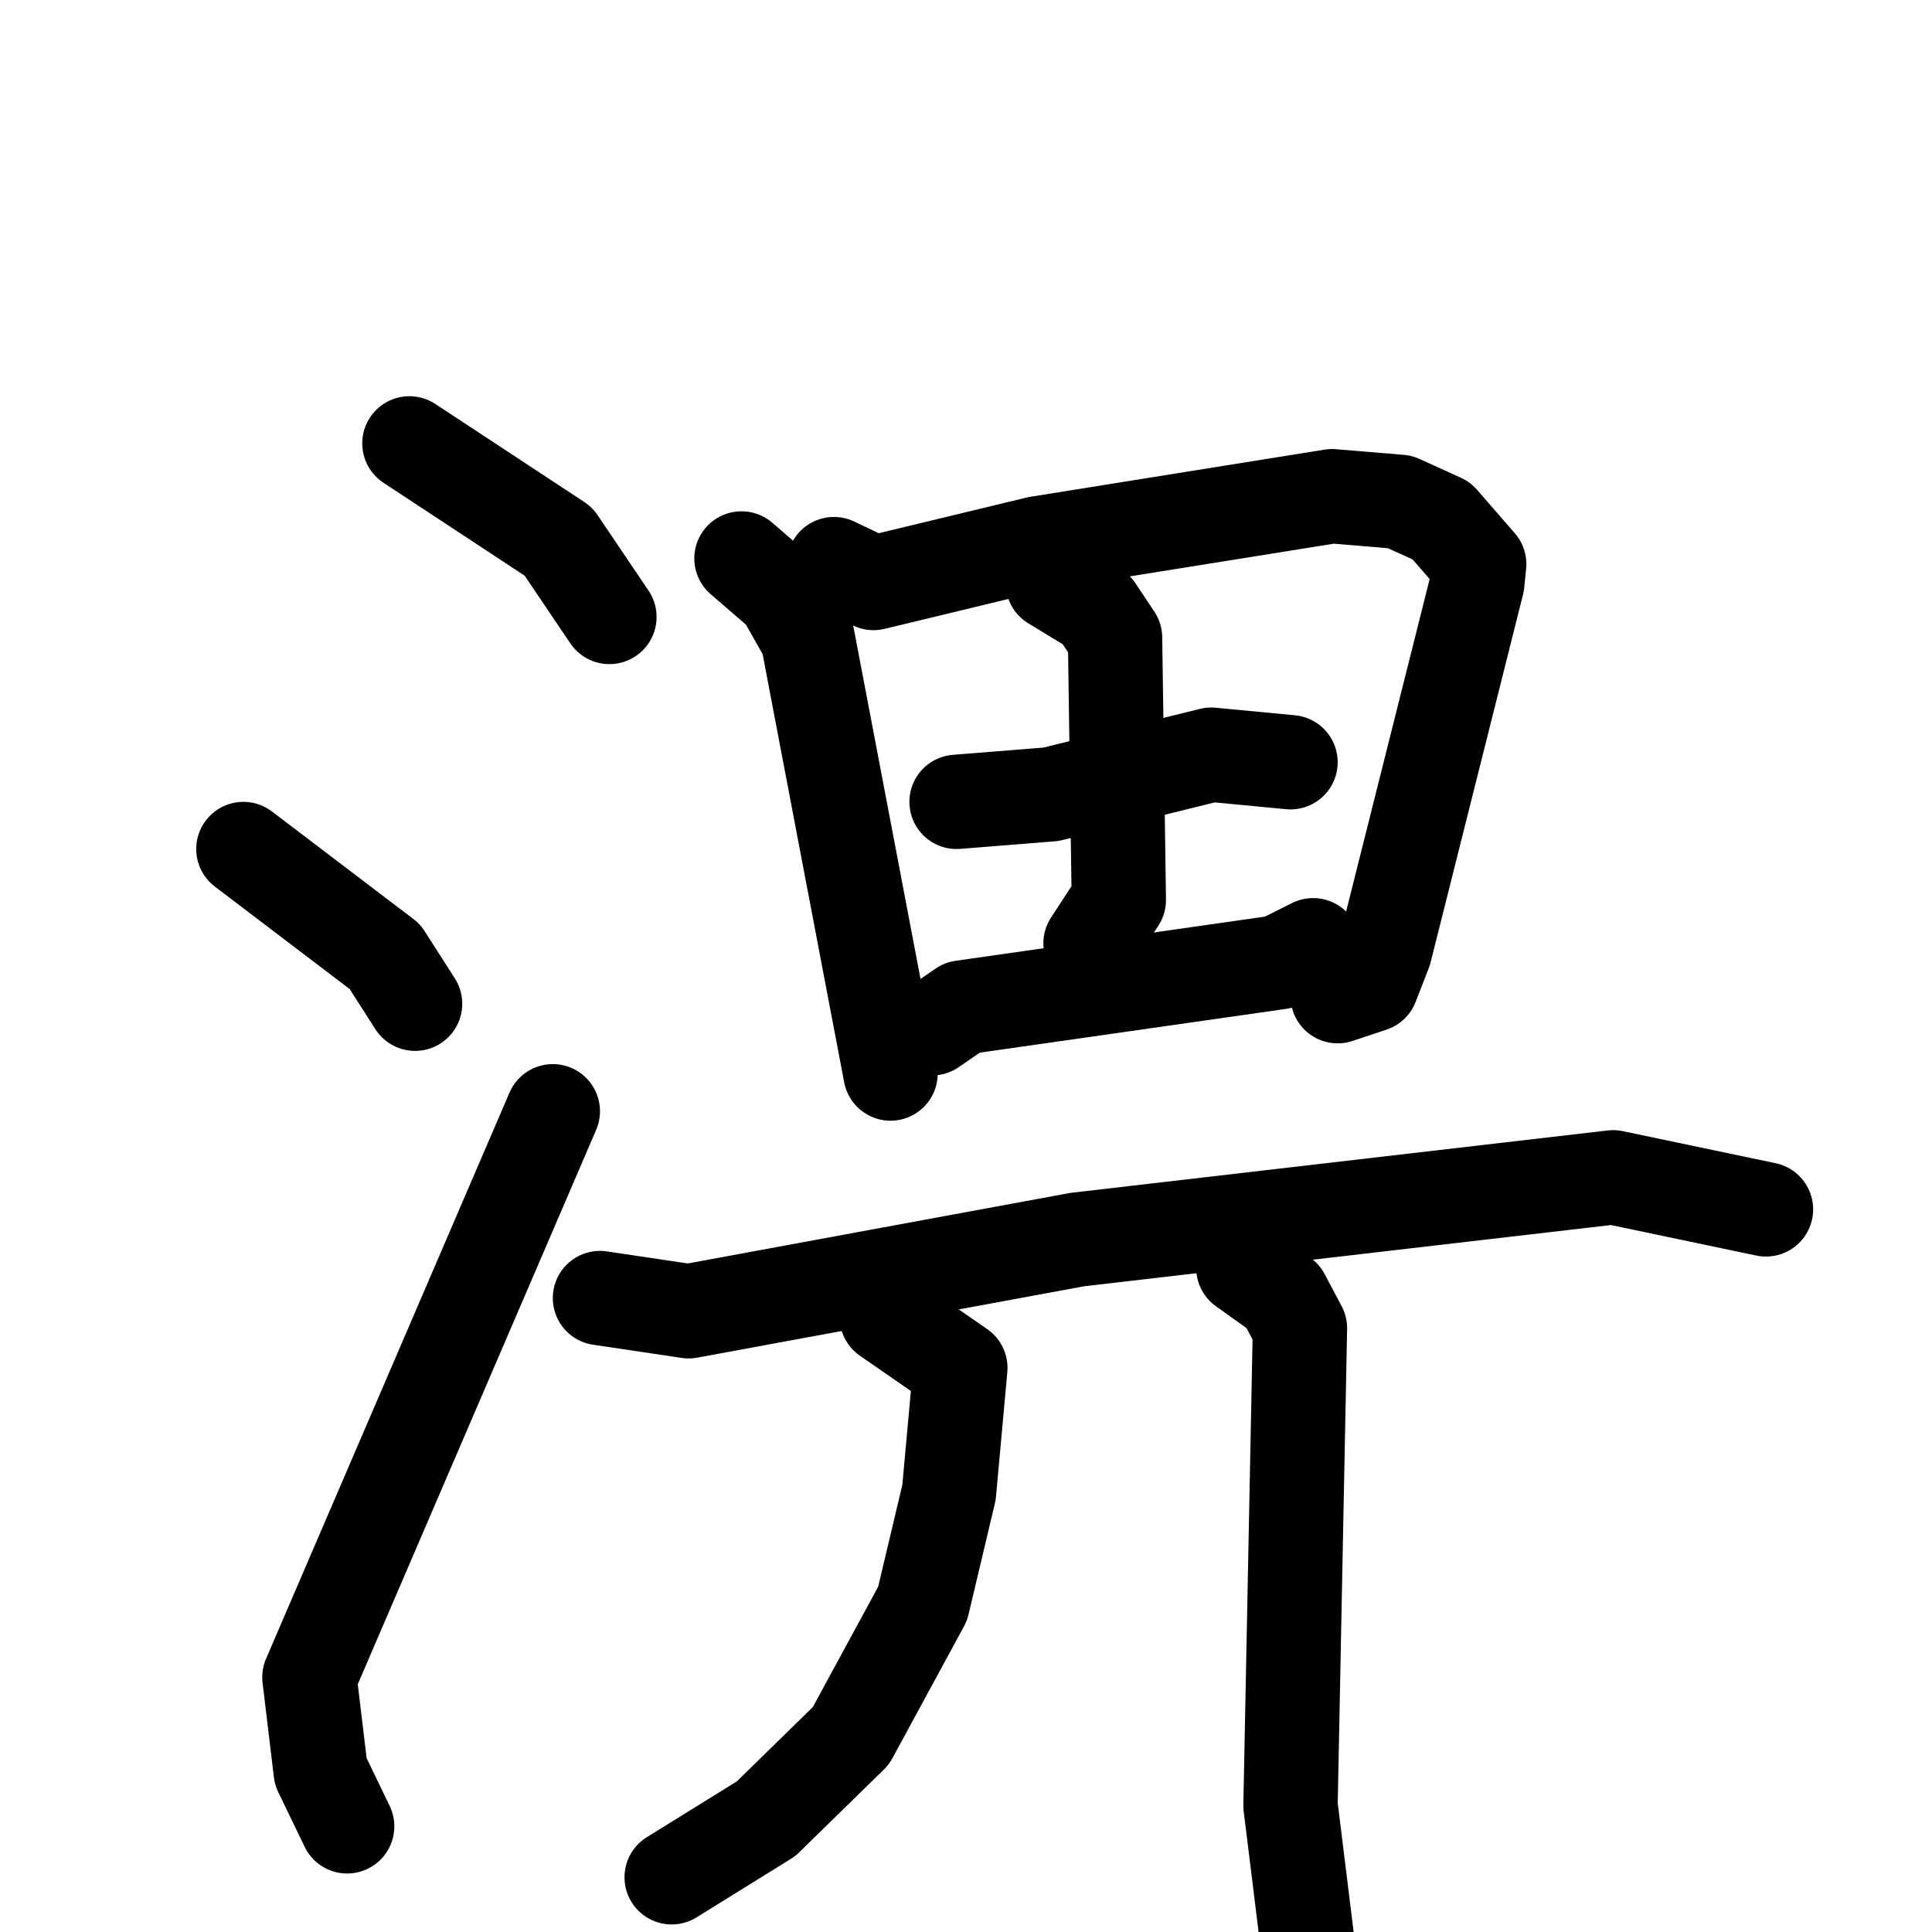 <svg xmlns="http://www.w3.org/2000/svg" viewBox="0 0 1024 1024">
  <g style="fill:none;stroke:#000000;stroke-width:50;stroke-linecap:round;stroke-linejoin:round;" transform="scale(1, 1) translate(0, 0)">
    <path d="M 217.0,235.0 L 296.0,287.0 L 323.0,327.0"/>
    <path d="M 129.0,450.0 L 204.0,507.0 L 220.0,532.0"/>
    <path d="M 184.0,968.0 L 170.0,939.0 L 164.0,889.0 L 293.0,589.0"/>
    <path d="M 393.0,296.0 L 415.0,315.0 L 428.0,338.0 L 472.0,569.0"/>
    <path d="M 442.0,299.0 L 463.0,309.0 L 550.0,288.0 L 706.0,263.0 L 742.0,266.0 L 764.0,276.0 L 784.0,299.0 L 783.0,309.0 L 734.0,504.0 L 727.0,522.0 L 709.0,528.0"/>
    <path d="M 507.0,425.0 L 557.0,421.0 L 642.0,400.0 L 684.0,404.0"/>
    <path d="M 558.0,309.0 L 581.0,323.0 L 591.0,338.0 L 593.0,477.0 L 578.0,500.0"/>
    <path d="M 494.0,545.0 L 510.0,534.0 L 678.0,510.0 L 696.0,501.0"/>
    <path d="M 318.0,688.0 L 365.0,695.0 L 571.0,657.0 L 855.0,624.0 L 936.0,641.0"/>
    <path d="M 470.0,698.0 L 509.0,725.0 L 503.0,791.0 L 489.0,850.0 L 451.0,920.0 L 406.0,964.0 L 356.0,995.0"/>
    <path d="M 659.0,672.0 L 680.0,687.0 L 689.0,704.0 L 684.0,957.0 L 694.0,1038.0"/>
  </g>
</svg>
